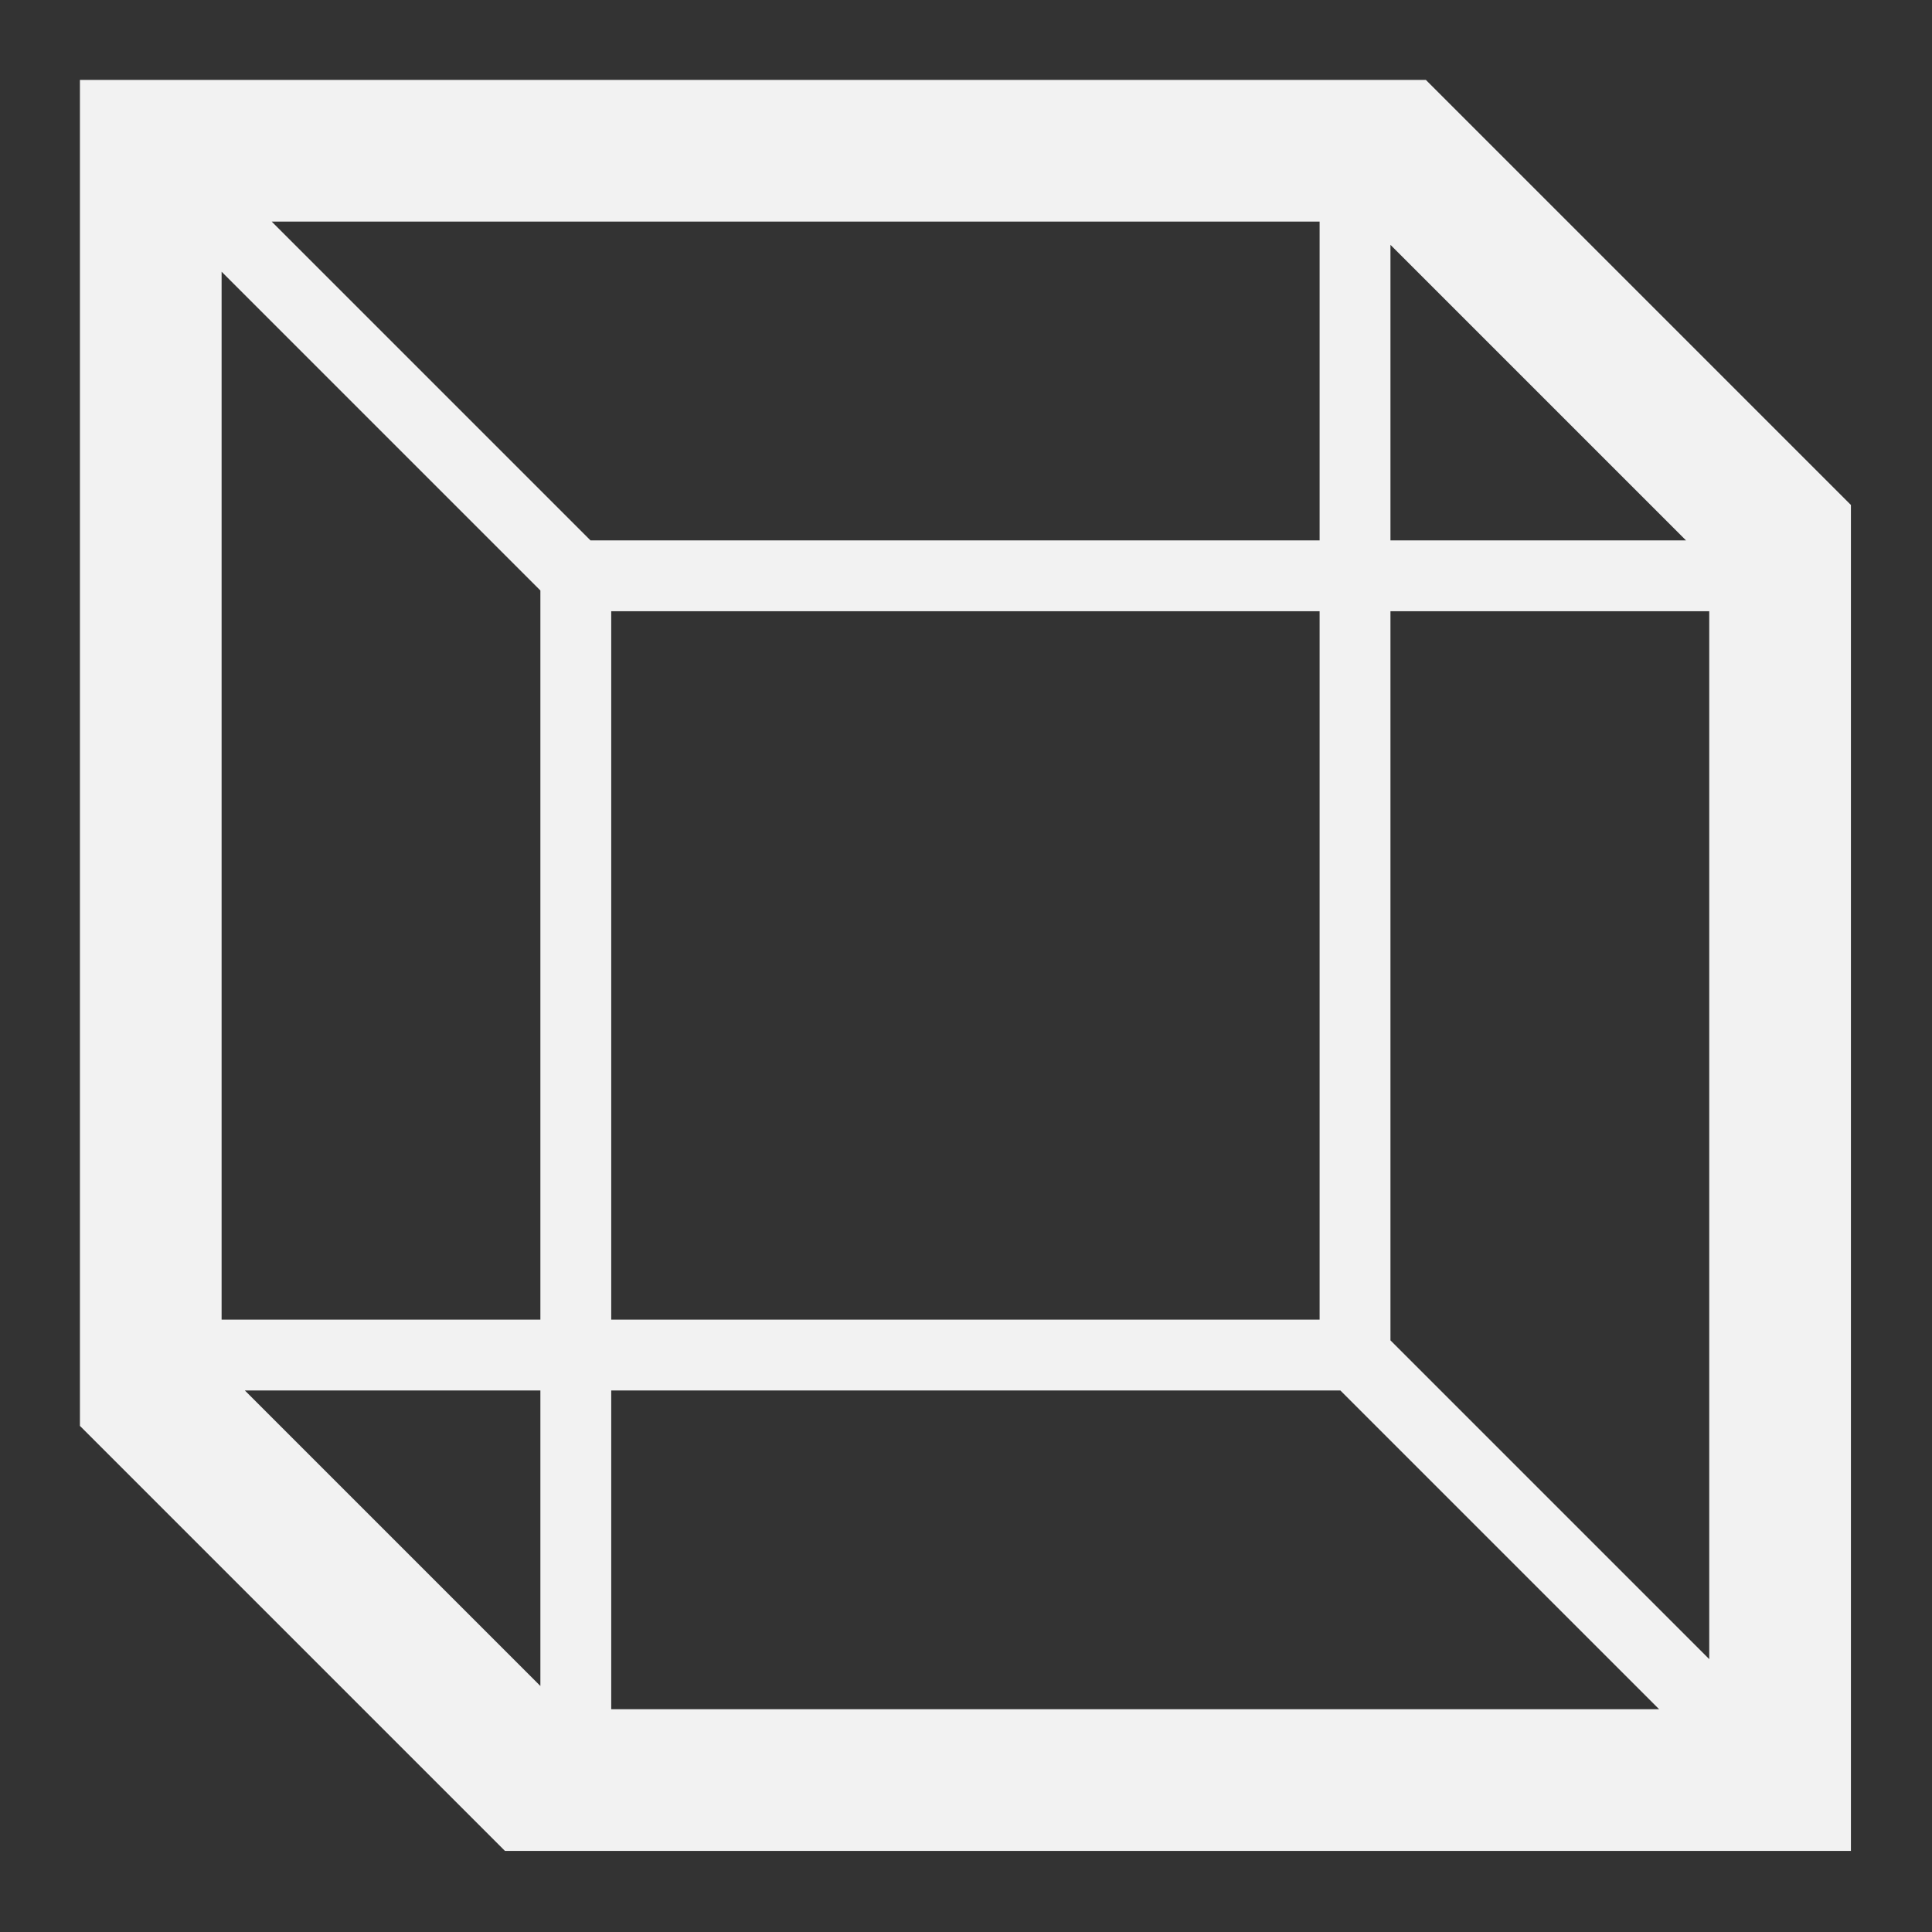 <?xml version="1.0" encoding="UTF-8" standalone="no"?>
<svg
   width="48"
   height="48"
   viewBox="0 0 30 30"
   fill="none"
   version="1.1"
   id="svg4"
   sodipodi:docname="DrawStyleWireFrame.svg"
   inkscape:version="1.2.2 (b0a8486541, 2022-12-01)"
   xmlns:inkscape="http://www.inkscape.org/namespaces/inkscape"
   xmlns:sodipodi="http://sodipodi.sourceforge.net/DTD/sodipodi-0.dtd"
   xmlns="http://www.w3.org/2000/svg"
   xmlns:svg="http://www.w3.org/2000/svg">
  <rect x="0" y="0" width="30" height="30" fill="#333333" stroke="none"/>
  <defs
     id="defs8" />
  <sodipodi:namedview
     id="namedview6"
     pagecolor="#505050"
     bordercolor="#ffffff"
     borderopacity="1"
     inkscape:showpageshadow="0"
     inkscape:pageopacity="0"
     inkscape:pagecheckerboard="1"
     inkscape:deskcolor="#505050"
     showgrid="false"
     showguides="true"
     inkscape:zoom="4.28125"
     inkscape:cx="-50.919708"
     inkscape:cy="68.087591"
     inkscape:window-width="2560"
     inkscape:window-height="1369"
     inkscape:window-x="0"
     inkscape:window-y="0"
     inkscape:window-maximized="1"
     inkscape:current-layer="svg4">
    <sodipodi:guide
       position="1.241,27.354"
       orientation="1,0"
       id="guide237"
       inkscape:locked="false" />
    <sodipodi:guide
       position="2.482,28.759"
       orientation="0,-1"
       id="guide239"
       inkscape:locked="false" />
    <sodipodi:guide
       position="28.741,2.281"
       orientation="1,0"
       id="guide295"
       inkscape:locked="false" />
    <sodipodi:guide
       position="27.372,1.241"
       orientation="0,-1"
       id="guide297"
       inkscape:locked="false" />
  </sodipodi:namedview>
  <path
     fill-rule="evenodd"
     clip-rule="evenodd"
     d="m 4.219,3.441 4.95,4.95 H 20.491 v -4.95 z M 21.591,3.802 v 4.589 h 4.589 z m -1.1,5.689 H 9.491 v 11 H 20.491 Z m -12.1,11 V 9.169 l -4.95,-4.95 v 16.272 z m -4.589,1.1 h 4.589 v 4.589 z m 5.689,0 H 20.813 l 4.95,4.95 H 9.491 Z M 21.591,20.813 V 9.491 h 4.95 v 16.272 z m 7.15,-12.972 -6.6,-6.6 H 1.241 v 20.9 l 6.6,6.6 H 28.741 Z"
     fill="#f2f2f2"
     id="path2"
     style="stroke-width:1.1" />
</svg>
